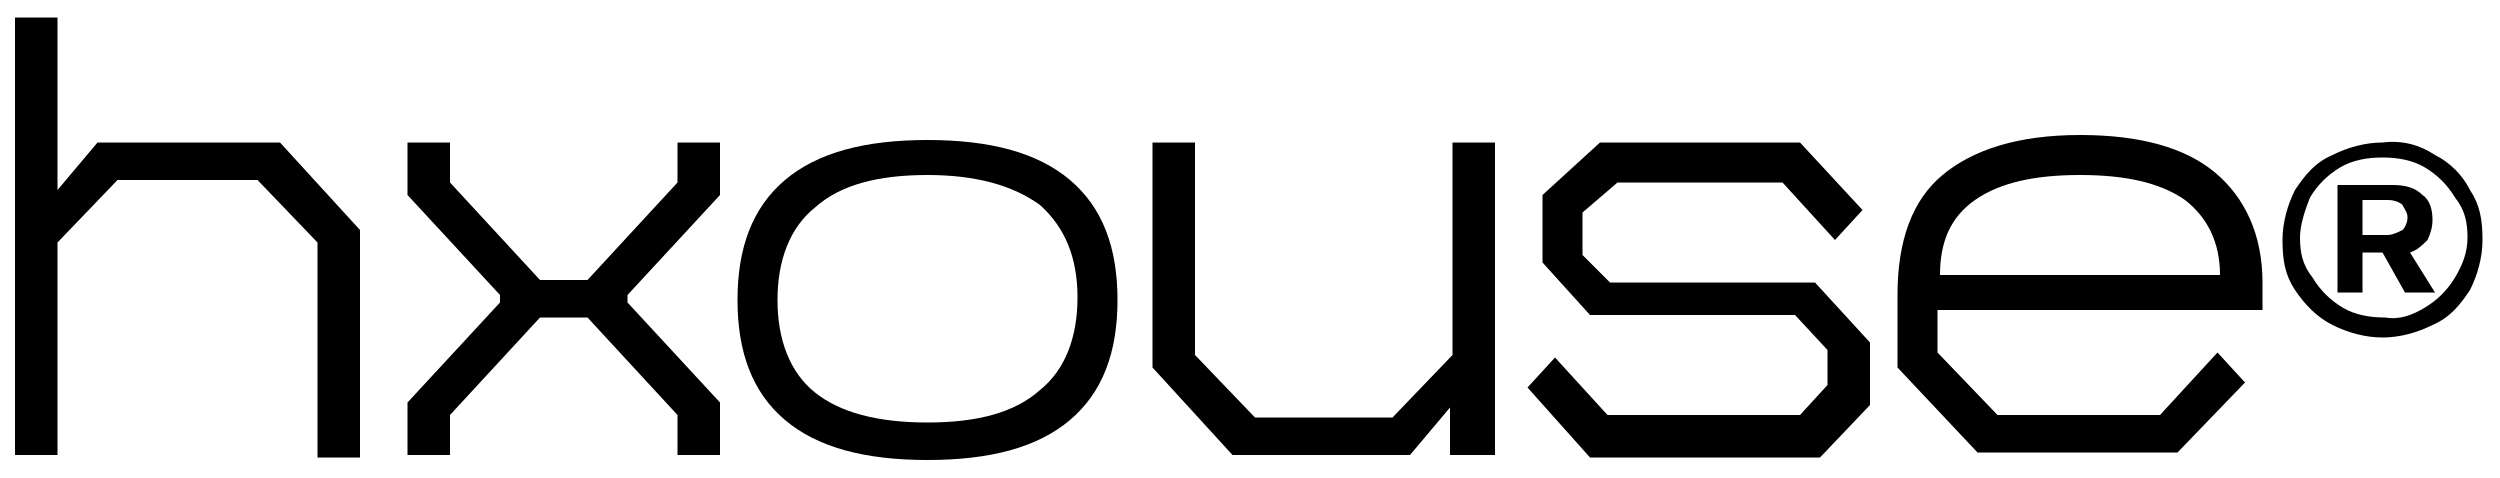 <?xml version="1.0" encoding="utf-8"?>
<!-- Generator: Adobe Illustrator 25.4.1, SVG Export Plug-In . SVG Version: 6.00 Build 0)  -->
<svg version="1.1" id="Layer_1" xmlns="http://www.w3.org/2000/svg" xmlns:xlink="http://www.w3.org/1999/xlink" x="0px" y="0px"
	 viewBox="0 0 100 19.1" style="enable-background:new 0 0 100 19.1;" xml:space="preserve">
<g>
	<path d="M0.6,0.7h1.7v6.9l1.6-1.9h7.3l3.2,3.5v9.1h-1.7V9.7l-2.4-2.5H4.7L2.3,9.7v8.5H0.6V0.7z"/>
	<path d="M16.3,16.1l3.7-4v-0.3l-3.7-4V5.7h1.7v1.6l3.6,3.9h1.9l3.6-3.9V5.7h1.7v2.1l-3.7,4v0.3l3.7,4v2.1h-1.7v-1.6l-3.6-3.9h-1.9
		l-3.6,3.9v1.6h-1.7V16.1z"/>
	<path d="M37.1,18.4c-2.5,0-4.4-0.5-5.7-1.6c-1.3-1.1-1.9-2.7-1.9-4.8c0-2.1,0.6-3.7,1.9-4.8c1.3-1.1,3.2-1.6,5.7-1.6
		c2.5,0,4.4,0.5,5.7,1.6c1.3,1.1,1.9,2.7,1.9,4.8c0,2.1-0.6,3.7-1.9,4.8C41.5,17.9,39.6,18.4,37.1,18.4z M37.1,16.9
		c2,0,3.5-0.4,4.5-1.3c1-0.8,1.5-2.1,1.5-3.7c0-1.6-0.5-2.8-1.5-3.7C40.5,7.4,39,7,37.1,7c-2,0-3.5,0.4-4.5,1.3
		c-1,0.8-1.5,2.1-1.5,3.7c0,1.6,0.5,2.9,1.5,3.7C33.6,16.5,35.1,16.9,37.1,16.9z"/>
	<path d="M59.7,18.2h-1.7v-1.9l-1.6,1.9h-7.1l-3.2-3.5V5.7h1.7v8.5l2.4,2.5h5.5l2.4-2.5V5.7h1.7V18.2z"/>
	<path d="M61.1,15.5l1.1-1.2l2.1,2.3H72l1.1-1.2v-1.4l-1.3-1.4h-8.2l-1.9-2.1V7.8l2.3-2.1H72l2.5,2.7l-1.1,1.2l-2.1-2.3h-6.6
		l-1.4,1.2v1.7l1.1,1.1h8.2l2.2,2.4v2.5l-2,2.1h-9.2L61.1,15.5z"/>
	<path d="M75.9,14.7v-2.9c0-2.2,0.6-3.8,1.8-4.8c1.2-1,3-1.6,5.5-1.6c2.4,0,4.2,0.5,5.4,1.5c1.2,1,1.9,2.5,1.9,4.4v1.1H77.5v1.7
		l2.4,2.5h6.5l2.3-2.5l1.1,1.2l-2.7,2.8h-8L75.9,14.7z M88.8,11c0-1.3-0.5-2.3-1.4-3c-1-0.7-2.4-1-4.2-1c-1.8,0-3.2,0.3-4.2,1
		c-1,0.7-1.4,1.7-1.4,3H88.8z"/>
	<path d="M97.4,6.2C98,6.5,98.5,7,98.8,7.6c0.4,0.6,0.5,1.2,0.5,2c0,0.7-0.2,1.4-0.5,2c-0.4,0.6-0.8,1.1-1.5,1.4
		c-0.6,0.3-1.3,0.5-2,0.5c-0.7,0-1.4-0.2-2-0.5c-0.6-0.3-1.1-0.8-1.5-1.4c-0.4-0.6-0.5-1.2-0.5-2c0-0.7,0.2-1.4,0.5-2
		c0.4-0.6,0.8-1.1,1.5-1.4c0.6-0.3,1.3-0.5,2-0.5C96.1,5.6,96.8,5.8,97.4,6.2z M97,12.3c0.5-0.3,0.9-0.7,1.2-1.2
		c0.3-0.5,0.5-1,0.5-1.6c0-0.6-0.1-1.1-0.5-1.6C97.9,7.4,97.5,7,97,6.7c-0.5-0.3-1.1-0.4-1.7-0.4c-0.6,0-1.2,0.1-1.7,0.4
		c-0.5,0.3-0.9,0.7-1.2,1.2C92.2,8.4,92,9,92,9.5c0,0.6,0.1,1.1,0.5,1.6c0.3,0.5,0.7,0.9,1.2,1.2s1.1,0.4,1.7,0.4
		C96,12.8,96.5,12.6,97,12.3z M97.1,9.6c-0.2,0.2-0.4,0.4-0.7,0.5l1,1.6h-1.2l-0.9-1.6h-0.8v1.6h-1V7.4h2.2c0.5,0,0.9,0.1,1.2,0.4
		c0.3,0.2,0.4,0.6,0.4,1C97.3,9.1,97.2,9.4,97.1,9.6z M94.5,9.4h1c0.2,0,0.4-0.1,0.6-0.2c0.1-0.1,0.2-0.3,0.2-0.5s-0.1-0.3-0.2-0.5
		c-0.1-0.1-0.3-0.2-0.6-0.2h-1V9.4z"/>
</g>
</svg>
